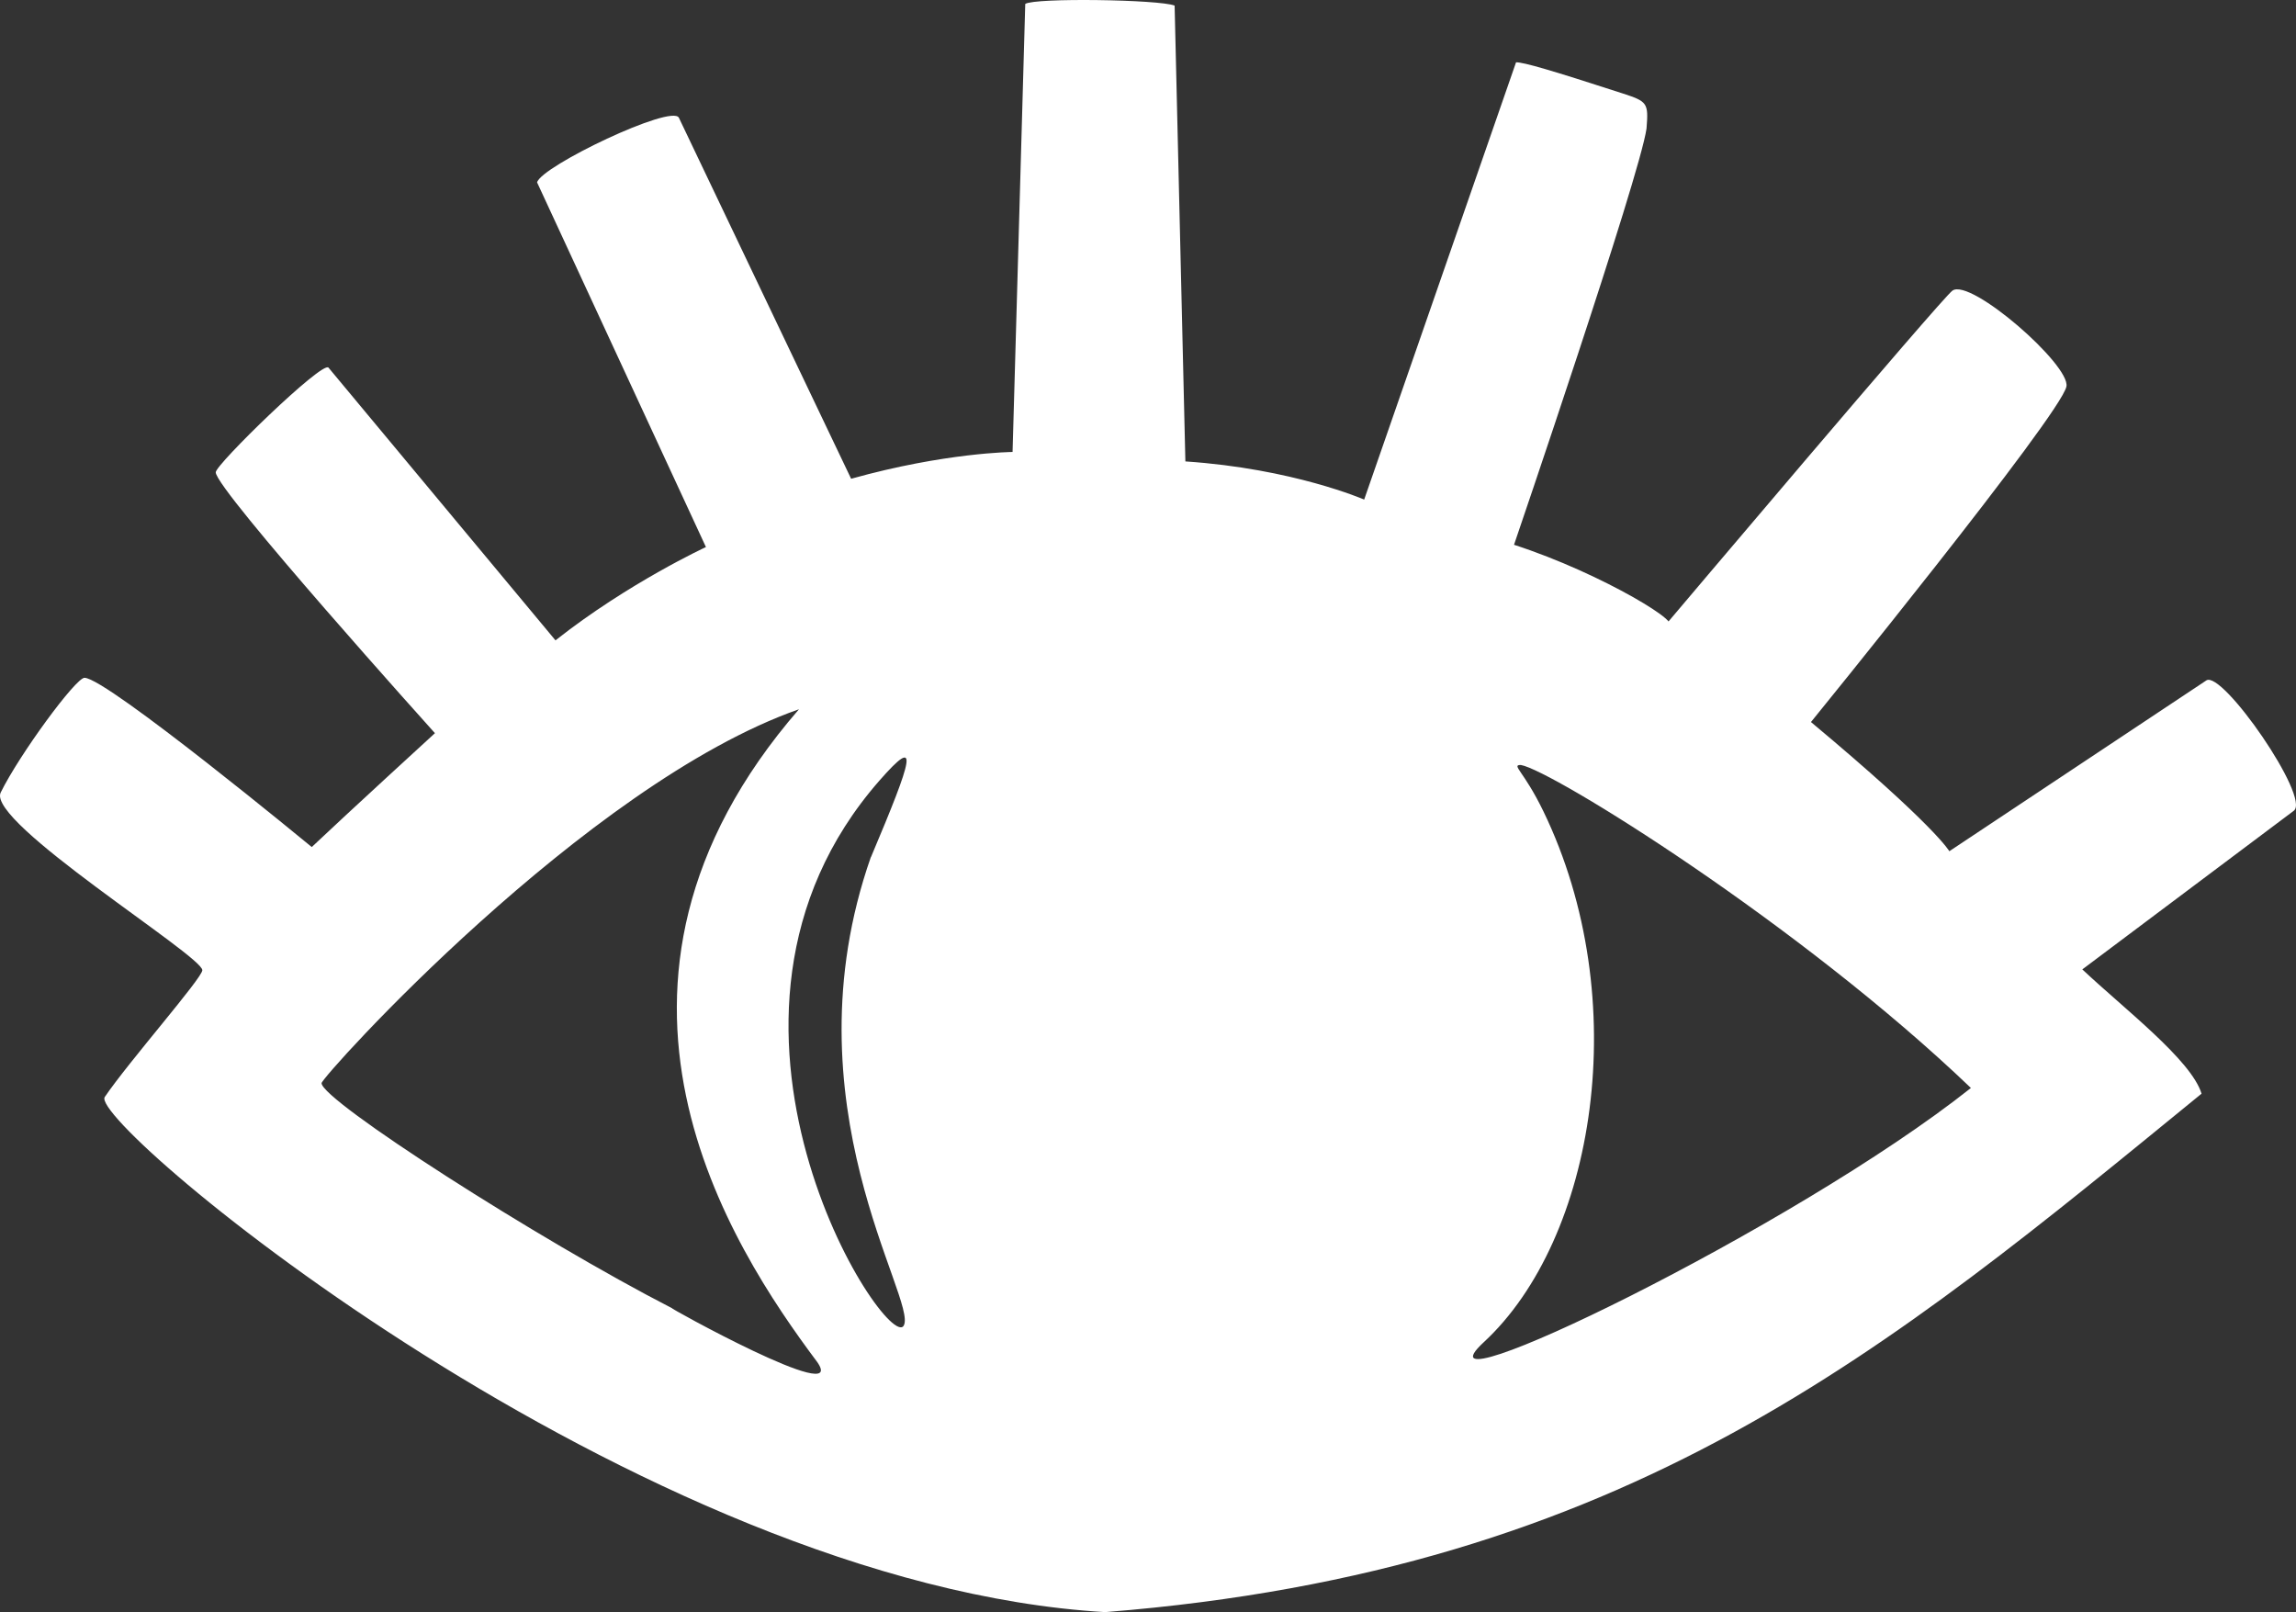 <?xml version="1.0" encoding="UTF-8" standalone="no"?>
<svg
   id="vector"
   width="191.986"
   height="134.788"
   viewBox="0 0 191.986 134.788"
   version="1.1"
   xmlns="http://www.w3.org/2000/svg">
  <rect x="0" y="0" width="191.986" height="134.788" fill="#333333" stroke="none"/>
  <path
     fill="#FFFFFF"
     d="m 92.469,134.788 c -39.2,-2.27 -85.18,-40.89 -83.71,-43.07 1.97,-2.91 8.14,-9.93 8.16,-10.6 0.02,-1.2 -18.08,-12.39 -16.86,-14.86 1.58,-3.2 6.28,-9.6 7.01,-9.59 1.88,0.03 19,14.15 19,14.15 2.99,-2.83 10.3,-9.52 10.3,-9.52 0,0 -18.33,-20.36 -18.33,-21.81 0,-0.66 8.93,-9.35 9.43,-8.75 l 18.98,22.8 c 6.08,-4.8 12.58,-7.8 12.58,-7.8 l -14.12,-30.49 c 0.36,-1.36 11.29,-6.58 11.86,-5.4 l 14.4,30.18 c 7.87,-2.2 13.5,-2.24 13.5,-2.24 l 1.06,-37.46 c 0.79,-0.53 11.23,-0.37 12.49,0.14 l 0.9,38.11 c 9,0.6 14.95,3.19 14.95,3.19 l 12.7,-36.56 c 0.66,0 2.89,0.65 8.87,2.59 2.13,0.69 2.21,0.8 2.04,2.95 -0.57,4.03 -11.08,34.8 -11.08,34.8 7.47,2.42 14.84,6.99 12.64,6.74 0,0 23.12,-27.35 24.02,-27.99 1.52,-1.08 9.89,6.24 9.53,8.02 -0.49,2.39 -21.36,28.05 -21.36,28.05 10.41,8.69 11.57,10.8 11.57,10.8 l 21.49,-14.28 c 1.33,-0.88 8.76,9.84 7.31,10.9 l -17.68,13.26 c 3.48,3.28 9.11,7.57 9.97,10.39 -26.22,21.4 -47.89,39.86 -91.6,43.34 z m -24.14,-20.92 c -7.19,-9.61 -21.54,-31.5 -1.52,-54.57 -17.86,6.26 -39.92,30.74 -39.92,31.26 0,1.44 18.11,13.07 29.33,18.83 -0.77,-0.33 14.81,8.33 12.11,4.48 z m 96.47,-22.91 c -14.31,-13.7 -35.08,-26.59 -37.63,-27 -0.82,0 0.23,0.46 1.88,3.86 7.64,15.77 4.33,35.79 -4.98,44.4 -6.73,6.23 25.91,-9.49 40.74,-21.26 z m -91.97,-19.3 c 3.55,-8.41 4.09,-10.25 0.72,-6.41 -17.62,20.08 0.67,47.98 2.02,45.58 1.2,-2.13 -9.97,-18.57 -2.75,-39.17 z"
     stroke-width="2.142"
     id="path_0" />
</svg>
